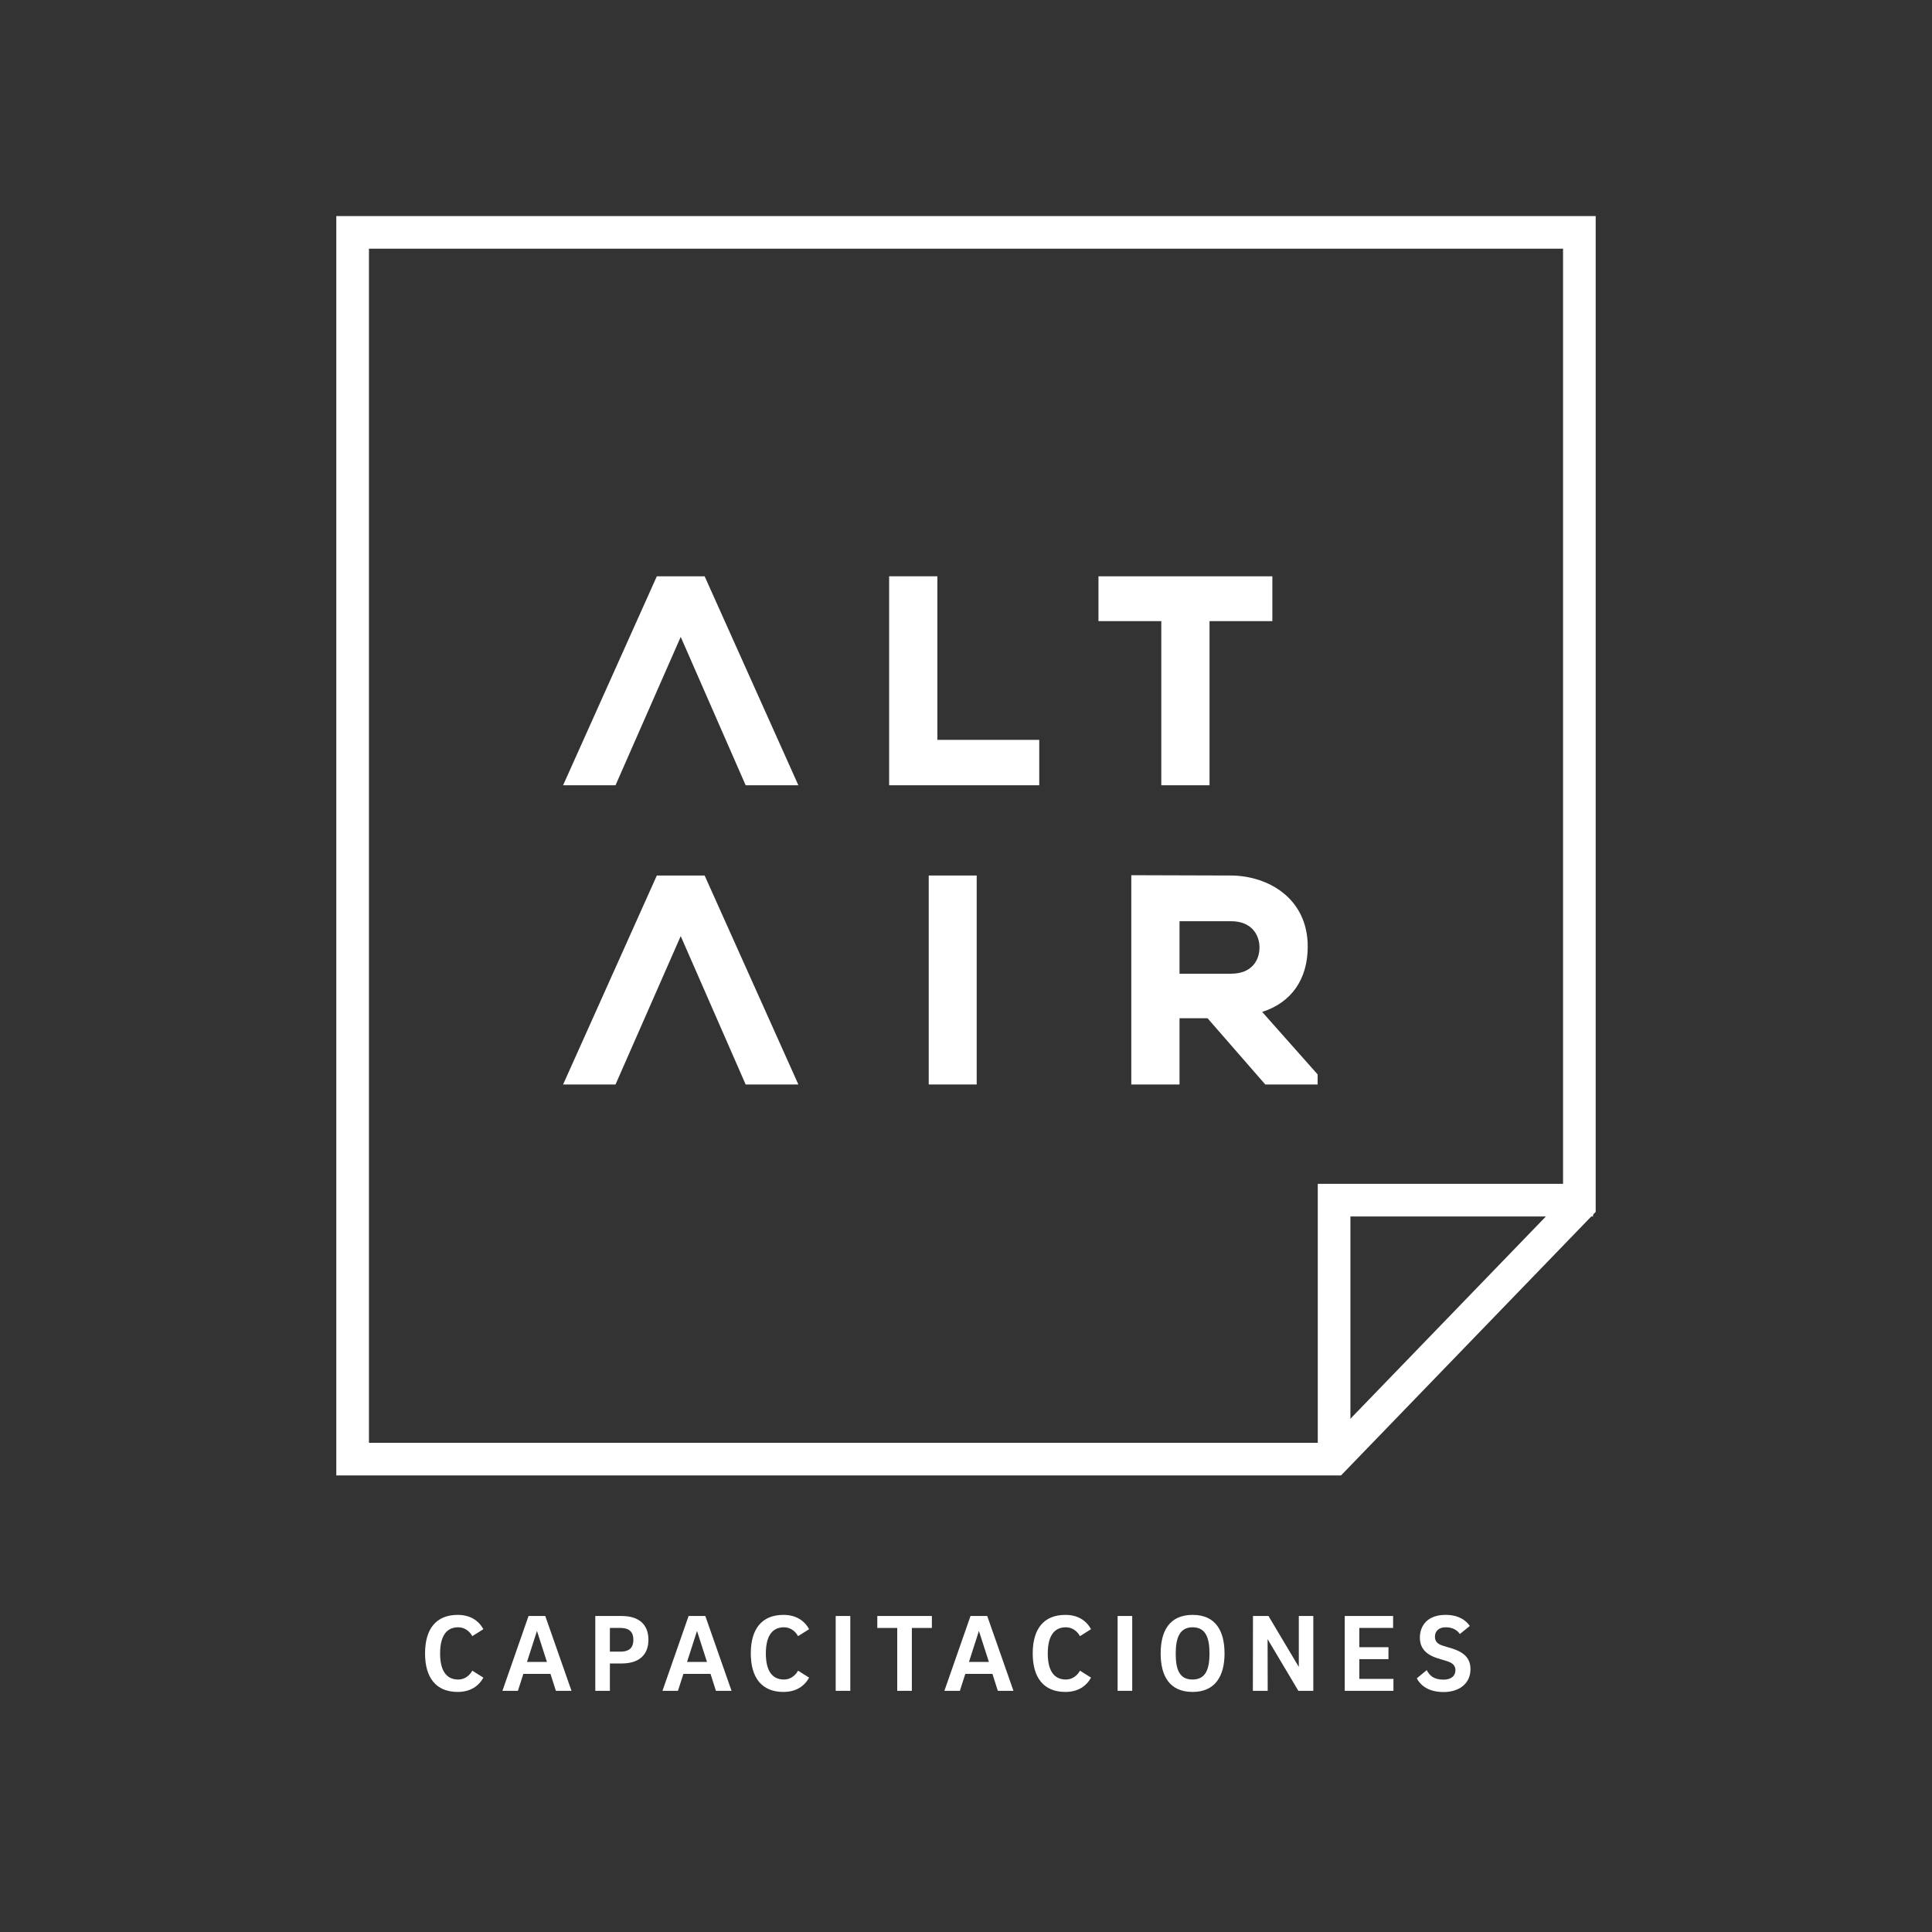 <?xml version="1.0" encoding="utf-8"?>
<!-- Generator: Adobe Illustrator 16.0.0, SVG Export Plug-In . SVG Version: 6.00 Build 0)  -->
<!DOCTYPE svg PUBLIC "-//W3C//DTD SVG 1.1//EN" "http://www.w3.org/Graphics/SVG/1.1/DTD/svg11.dtd">
<svg version="1.1" id="Capa_1" xmlns="http://www.w3.org/2000/svg" xmlns:xlink="http://www.w3.org/1999/xlink" x="0px" y="0px"
	 width="600px" height="600px" viewBox="0 0 600 600" enable-background="new 0 0 600 600" xml:space="preserve">
<rect x="0" y="0" width="600" height="600" fill="#333333" stroke="none"/>
<g>
	<g>
		<g>
			<path fill="#FFFFFF" d="M142.316,521.593c2.029,0,3.541-1.271,4.367-2.75l3.438,2.166c-1.479,2.646-4.057,4.436-7.977,4.436
				c-6.771,0-10.141-4.469-10.141-11.965c0-7.527,3.369-11.963,10.141-11.963c3.92,0,6.498,1.787,7.977,4.436l-3.438,2.166
				c-0.826-1.479-2.338-2.752-4.367-2.752c-3.885,0-5.637,3.025-5.637,8.148C136.68,518.567,138.432,521.593,142.316,521.593z"/>
			<path fill="#FFFFFF" d="M170.951,519.841h-8.422l-1.686,5.26h-4.812l8.113-23.24h5.191l8.148,23.24h-4.848L170.951,519.841z
				 M163.664,516.128h6.188l-3.094-9.627L163.664,516.128z"/>
			<path fill="#FFFFFF" d="M189.408,516.608v8.492h-4.537v-23.24h8.148c5.432,0,8.354,2.646,8.354,7.391
				c0,4.711-2.922,7.357-8.354,7.357H189.408z M189.408,512.931h3.268c2.99,0,4.021-1.443,4.021-3.68
				c0-2.199-1.031-3.678-4.021-3.678h-3.268V512.931z"/>
			<path fill="#FFFFFF" d="M220.656,519.841h-8.422l-1.686,5.26h-4.812l8.113-23.24h5.191l8.148,23.24h-4.848L220.656,519.841z
				 M213.369,516.128h6.188l-3.094-9.627L213.369,516.128z"/>
			<path fill="#FFFFFF" d="M243.48,521.593c2.029,0,3.541-1.271,4.367-2.75l3.438,2.166c-1.479,2.646-4.057,4.436-7.977,4.436
				c-6.771,0-10.141-4.469-10.141-11.965c0-7.527,3.369-11.963,10.141-11.963c3.92,0,6.498,1.787,7.977,4.436l-3.438,2.166
				c-0.826-1.479-2.338-2.752-4.367-2.752c-3.885,0-5.637,3.025-5.637,8.148C237.844,518.567,239.596,521.593,243.48,521.593z"/>
			<path fill="#FFFFFF" d="M259.533,501.86h4.537v23.24h-4.537V501.86z"/>
			<path fill="#FFFFFF" d="M289.406,501.86v3.713h-6.223v19.527h-4.539v-19.527h-6.188v-3.713H289.406z"/>
			<path fill="#FFFFFF" d="M308.209,519.841h-8.424l-1.684,5.26h-4.812l8.113-23.24h5.189l8.148,23.24h-4.848L308.209,519.841z
				 M300.92,516.128h6.188l-3.094-9.627L300.92,516.128z"/>
			<path fill="#FFFFFF" d="M331.033,521.593c2.027,0,3.541-1.271,4.365-2.75l3.438,2.166c-1.479,2.646-4.057,4.436-7.975,4.436
				c-6.773,0-10.143-4.469-10.143-11.965c0-7.527,3.369-11.963,10.143-11.963c3.918,0,6.496,1.787,7.975,4.436l-3.438,2.166
				c-0.824-1.479-2.338-2.752-4.365-2.752c-3.885,0-5.639,3.025-5.639,8.148C325.395,518.567,327.148,521.593,331.033,521.593z"/>
			<path fill="#FFFFFF" d="M347.084,501.86h4.537v23.24h-4.537V501.86z"/>
			<path fill="#FFFFFF" d="M370.357,525.444c-7.254,0-9.902-5.123-9.902-11.93c0-6.842,2.613-11.998,9.936-11.998
				c7.289,0,9.9,5.191,9.9,11.998S377.541,525.444,370.357,525.444z M370.357,521.593c4.125,0,5.26-3.299,5.26-8.078
				c0-4.812-1.135-8.148-5.227-8.148c-4.057,0-5.26,3.336-5.26,8.148C365.131,518.294,366.162,521.593,370.357,521.593z"/>
			<path fill="#FFFFFF" d="M403.357,501.86h4.502v23.24h-4.641l-9.557-16.055l0.035,16.055h-4.607l0.035-23.24h4.812l9.42,15.814
				V501.86z"/>
			<path fill="#FFFFFF" d="M432.746,521.388v3.713h-15.127v-23.24h15.023v3.713h-10.486v5.982h9.043v3.713h-9.043v6.119H432.746z"/>
			<path fill="#FFFFFF" d="M453.371,507.464c-0.859-1.271-2.305-2.098-4.436-2.098s-3.301,1.238-3.301,2.924
				c0,1.375,0.688,2.234,2.406,2.783l2.957,0.895c4.16,1.307,5.672,3.438,5.672,6.395c0,4.504-3.506,7.115-8.354,7.115
				c-5.121,0-7.357-2.439-8.318-4.262l3.094-2.545c0.859,1.617,2.062,2.957,5.225,2.957c2.373,0,3.68-1.168,3.68-2.922
				c0-1.443-0.861-2.27-2.613-2.818l-2.922-0.895c-4.057-1.271-5.502-3.541-5.502-6.43c0-3.609,2.27-7.047,7.977-7.047
				c4.021,0,6.291,1.65,7.529,3.438L453.371,507.464z"/>
		</g>
	</g>
	<g>
		<g>
			<g>
				<path fill="#FFFFFF" d="M211.406,193.579l-21.354,48.604h-12.568l27.596-61.521h12.656l27.596,61.521h-12.656L211.406,193.579z"
					/>
				<path fill="#FFFFFF" d="M247.941,243.872h-16.37l-20.168-46.086l-20.247,46.086h-16.281l29.111-64.9h14.844L247.941,243.872z
					 M233.78,240.493h8.942l-26.08-58.143h-10.469l-26.08,58.143h8.855l22.46-51.121L233.78,240.493z"/>
			</g>
			<g>
				<path fill="#FFFFFF" d="M289.42,180.661v50.799h31.639v10.723h-43.24v-61.521H289.42z"/>
				<path fill="#FFFFFF" d="M322.748,243.872h-46.619v-64.9h14.98v50.799h31.639V243.872z M279.508,240.493h39.861v-7.344H287.73
					v-50.799h-8.223V240.493z"/>
			</g>
			<g>
				<path fill="#FFFFFF" d="M362.34,191.206h-19.51v-10.545c17.752,0,32.783,0,50.623,0v10.545h-19.512v50.977H362.34V191.206z"/>
				<path fill="#FFFFFF" d="M375.631,243.872h-14.98v-50.977h-19.51v-13.924h54.002v13.924h-19.512V243.872z M364.029,240.493h8.223
					v-50.977h19.512v-7.166H344.52v7.166h19.51V240.493z"/>
			</g>
		</g>
		<path fill="#FFFFFF" d="M416.465,458.21H104.443V67.097h391.113v309.271L416.465,458.21z M114.58,448.073h297.584l73.256-75.803
			V77.233H114.58V448.073z"/>
		<g>
			<g>
				<path fill="#FFFFFF" d="M190.053,335.106h-12.568l27.596-61.52h12.656l27.596,61.52h-12.656l-21.27-48.602L190.053,335.106z"/>
				<path fill="#FFFFFF" d="M247.941,336.796h-16.37l-20.168-46.084l-20.247,46.084h-16.281l29.111-64.898h14.844L247.941,336.796z
					 M233.78,333.417h8.942l-26.08-58.141h-10.469l-26.08,58.141h8.855l22.46-51.119L233.78,333.417z"/>
			</g>
			<g>
				<path fill="#FFFFFF" d="M290.117,335.106v-61.52h11.514v61.52H290.117z"/>
				<path fill="#FFFFFF" d="M303.32,336.796h-14.893v-64.898h14.893V336.796z M291.807,333.417h8.135v-58.141h-8.135V333.417z"/>
			</g>
			<g>
				<path fill="#FFFFFF" d="M407.512,335.106h-13.797l-17.928-20.566h-11.162v20.566h-11.602v-61.609
					c9.754,0,19.512,0.09,29.266,0.09c14.502,0.088,22.148,9.756,22.148,20.391c0,8.436-3.867,16.961-15.557,19.336l18.631,21.002
					V335.106z M364.625,284.397v19.686h17.664c7.383,0,10.547-4.922,10.547-9.844c0-4.924-3.252-9.842-10.547-9.842H364.625z"/>
				<path fill="#FFFFFF" d="M409.201,336.796h-16.255l-17.928-20.566h-8.704v20.566h-14.98v-64.988h1.689
					c4.88,0,9.76,0.022,14.641,0.045c4.875,0.022,9.751,0.045,14.625,0.045c11.486,0.069,23.838,7.009,23.838,22.08
					c0,10.164-5.114,17.419-14.15,20.28l17.225,19.416V336.796z M394.483,333.417h9.973l-18.785-21.176l2.874-0.583
					c12.357-2.512,14.203-12.155,14.203-17.681c0-9.247-6.329-18.615-20.469-18.701c-4.87,0-9.75-0.022-14.631-0.045
					c-4.312-0.02-8.624-0.04-12.936-0.044v58.229h8.223v-20.566h13.62L394.483,333.417z M382.289,305.772h-19.354v-23.064h19.354
					c5.894,0,12.236,3.608,12.236,11.531C394.525,299.98,390.742,305.772,382.289,305.772z M366.314,302.394h15.975
					c6.53,0,8.857-4.212,8.857-8.154c0-3.761-2.319-8.152-8.857-8.152h-15.975V302.394z"/>
			</g>
		</g>
		<polygon fill="#FFFFFF" points="419.383,453.142 409.246,453.142 409.246,367.651 494.732,367.651 494.732,377.788 
			419.383,377.788 		"/>
	</g>
</g>
</svg>
